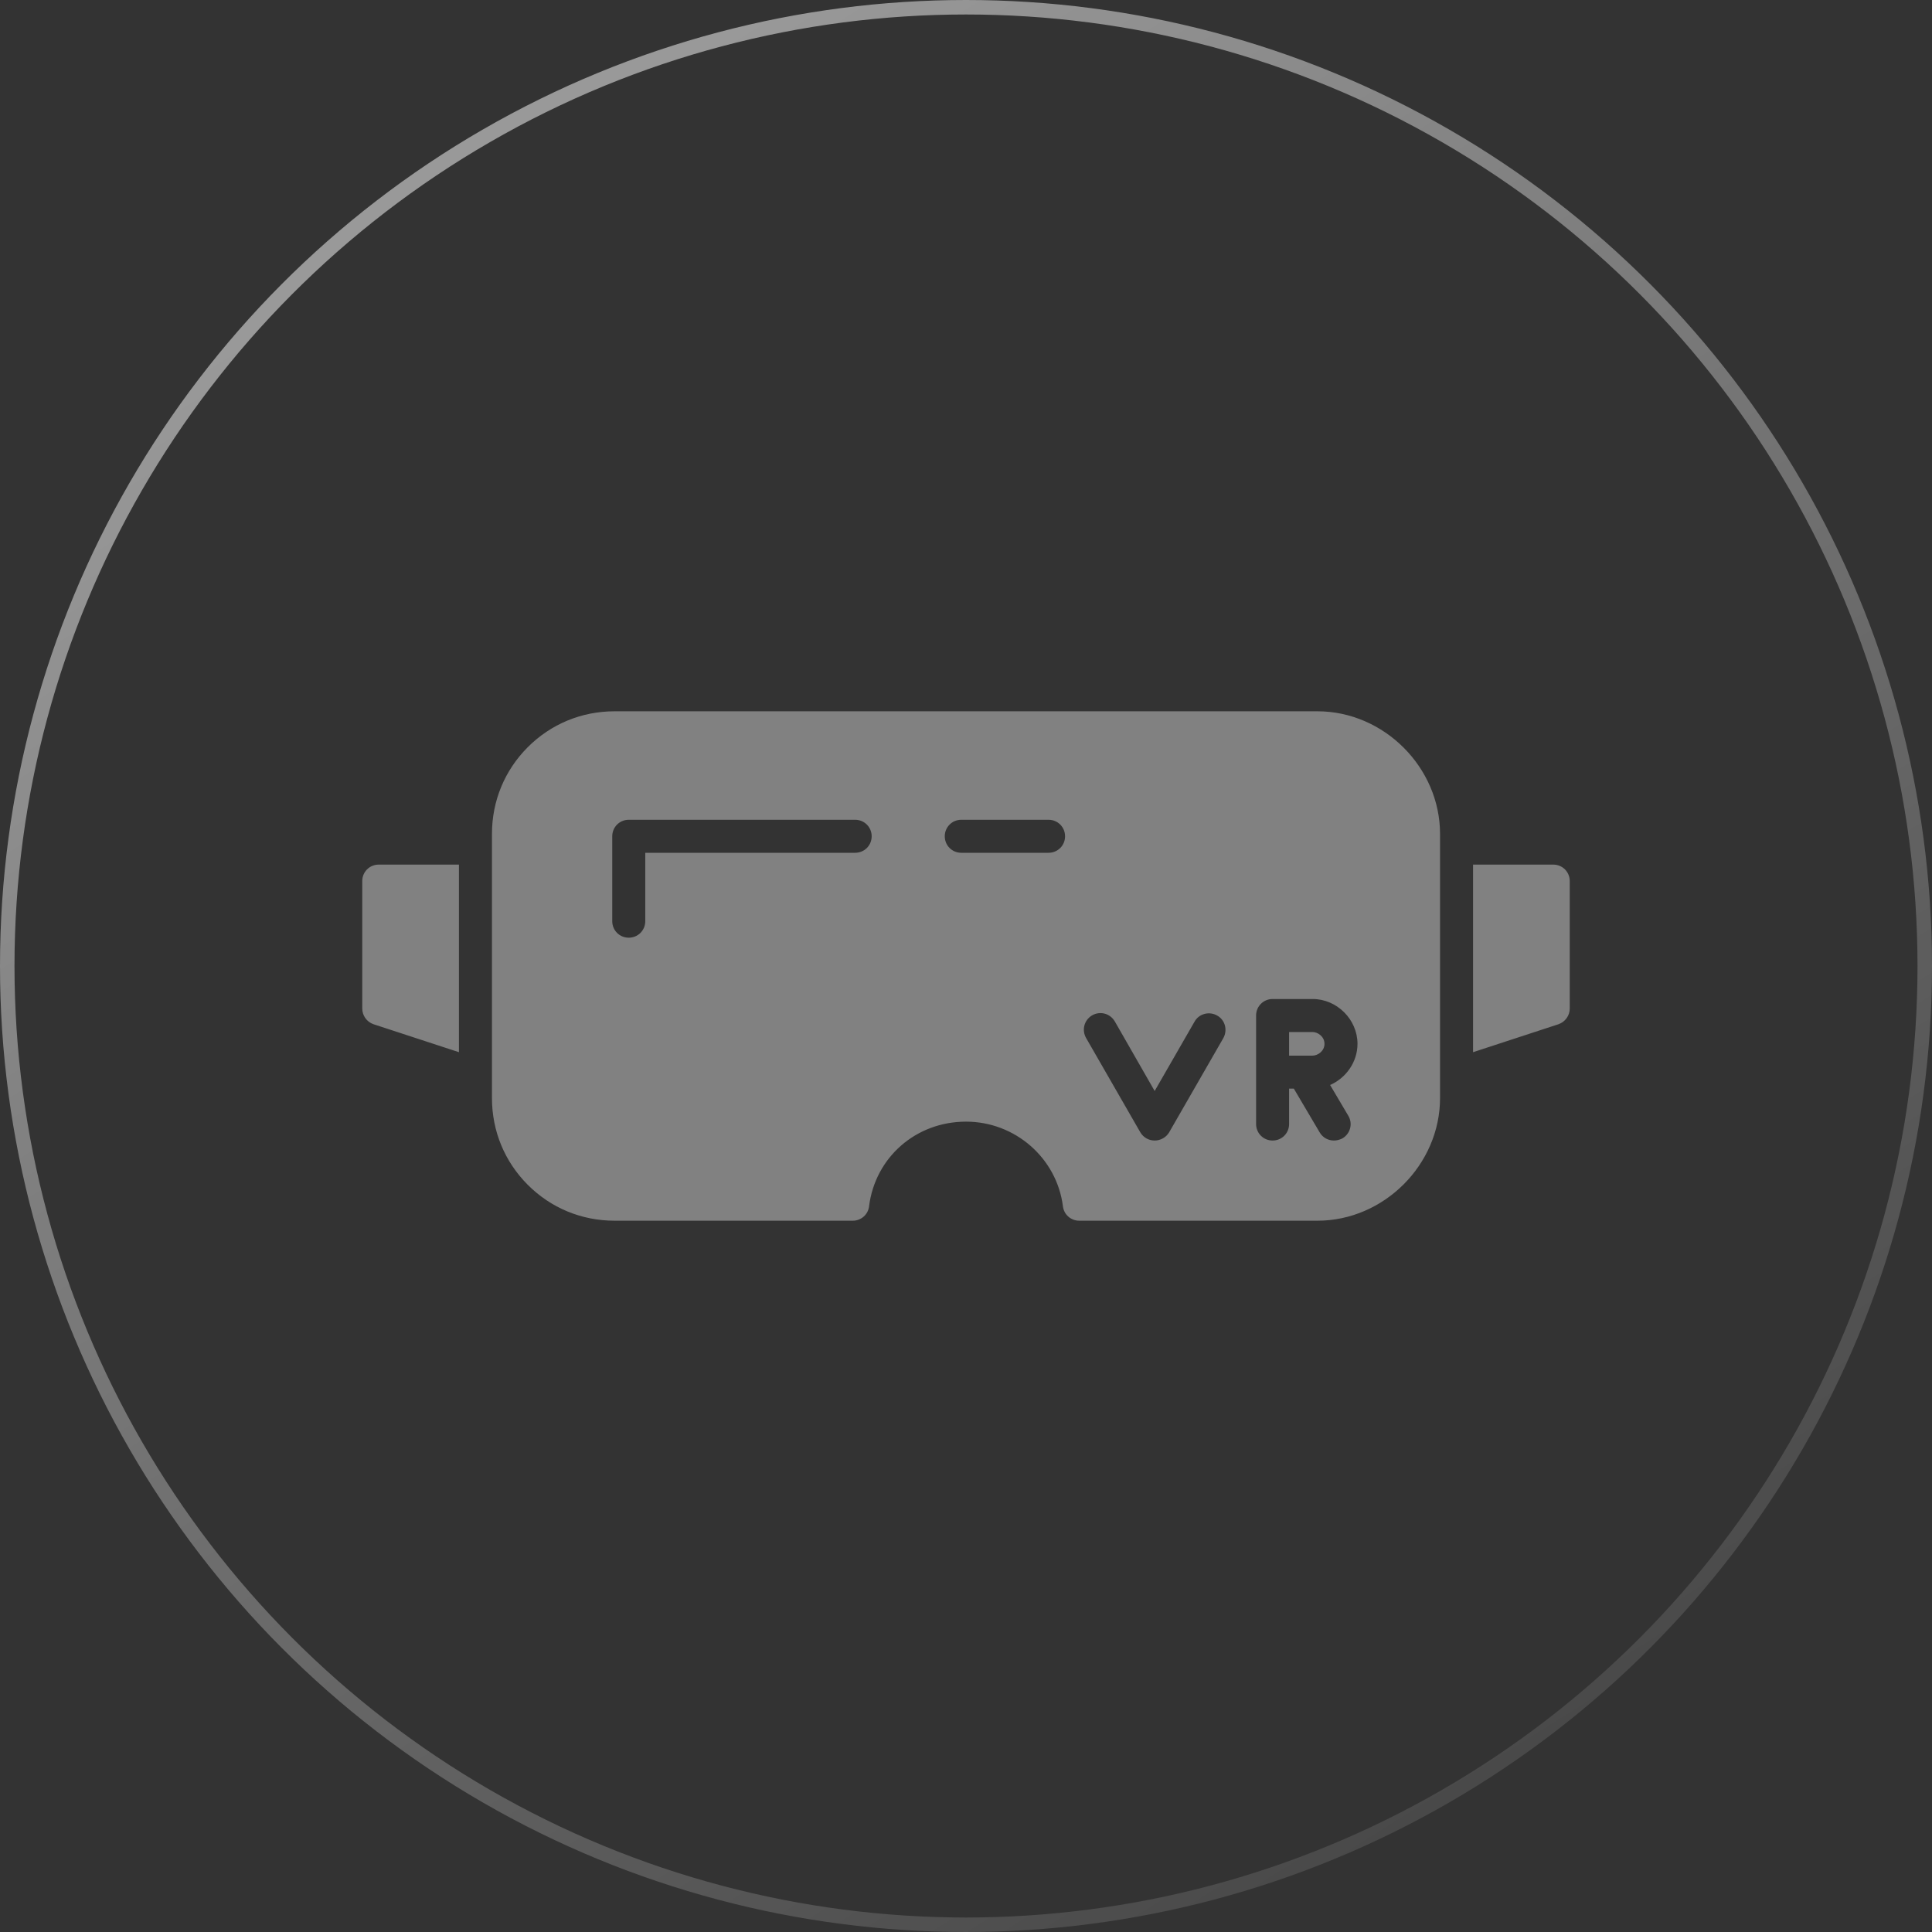 <svg width="80" height="80" viewBox="0 0 80 80" fill="none" xmlns="http://www.w3.org/2000/svg">
<rect x="0" y="0" width="80" height="80" fill="#333333" stroke="none"/>
<circle cx="40" cy="40" r="39.7" stroke="url(#paint0_linear_12333_8437)" stroke-width="0.6"/>
<g clip-path="url(#clip0_12333_8437)">
<path fill-rule="evenodd" clip-rule="evenodd" d="M19.004 43.569L15.469 42.412C15.185 42.315 15 42.051 15 41.758V36.484C15 36.103 15.303 35.801 15.684 35.801H19.004V43.569ZM54.551 50.547H44.688C44.346 50.547 44.053 50.293 44.014 49.951C43.76 47.959 42.041 46.445 40 46.445C37.93 46.445 36.24 47.92 35.986 49.951C35.947 50.293 35.654 50.547 35.312 50.547H25.449C24.082 50.547 22.812 50.02 21.855 49.062C20.898 48.105 20.371 46.836 20.371 45.469V34.531C20.371 33.164 20.898 31.895 21.855 30.938C22.812 29.98 24.082 29.453 25.449 29.453H54.551C57.305 29.453 59.629 31.777 59.629 34.531V45.469C59.629 48.223 57.305 50.547 54.551 50.547ZM47.812 47.227C47.568 47.227 47.344 47.1 47.217 46.885L44.971 42.978C44.785 42.647 44.893 42.236 45.225 42.041C45.557 41.855 45.967 41.963 46.162 42.295L47.812 45.176L49.463 42.305C49.648 41.973 50.068 41.865 50.4 42.051C50.732 42.236 50.84 42.656 50.654 42.988L48.408 46.895C48.281 47.1 48.057 47.227 47.812 47.227ZM55.234 47.227C55 47.227 54.775 47.109 54.648 46.895L53.575 45.078H53.379V46.543C53.379 46.924 53.076 47.227 52.695 47.227C52.315 47.227 52.012 46.924 52.012 46.543V44.395V42.051C52.012 41.67 52.315 41.367 52.695 41.367H54.355C55.361 41.367 56.211 42.217 56.211 43.223C56.211 43.975 55.736 44.639 55.077 44.927L55.83 46.201C56.025 46.523 55.918 46.943 55.586 47.139C55.469 47.197 55.352 47.227 55.234 47.227ZM53.379 43.711H54.355C54.551 43.711 54.844 43.535 54.844 43.223C54.844 42.91 54.551 42.734 54.355 42.734H53.379V43.711ZM43.418 35.312H39.805C39.424 35.312 39.121 35.01 39.121 34.629C39.121 34.248 39.424 33.945 39.805 33.945H43.418C43.799 33.945 44.102 34.248 44.102 34.629C44.102 35.01 43.799 35.312 43.418 35.312ZM26.035 38.828C25.654 38.828 25.352 38.525 25.352 38.145V34.629C25.352 34.248 25.654 33.945 26.035 33.945H35.41C35.791 33.945 36.094 34.248 36.094 34.629C36.094 35.01 35.791 35.312 35.41 35.312H26.719V38.145C26.719 38.525 26.416 38.828 26.035 38.828ZM60.996 35.801H64.316C64.697 35.801 65 36.103 65 36.484V41.758C65 42.051 64.814 42.315 64.531 42.412L60.996 43.569V35.801Z" fill="#818181"/>
</g>
<defs>
<linearGradient id="paint0_linear_12333_8437" x1="17.6" y1="8.8" x2="60" y2="76.8" gradientUnits="userSpaceOnUse">
<stop stop-color="white" stop-opacity="0.5"/>
<stop offset="1" stop-color="white" stop-opacity="0.1"/>
</linearGradient>
<clipPath id="clip0_12333_8437">
<rect width="50" height="50" fill="white" transform="translate(15 15)"/>
</clipPath>
</defs>
</svg>
